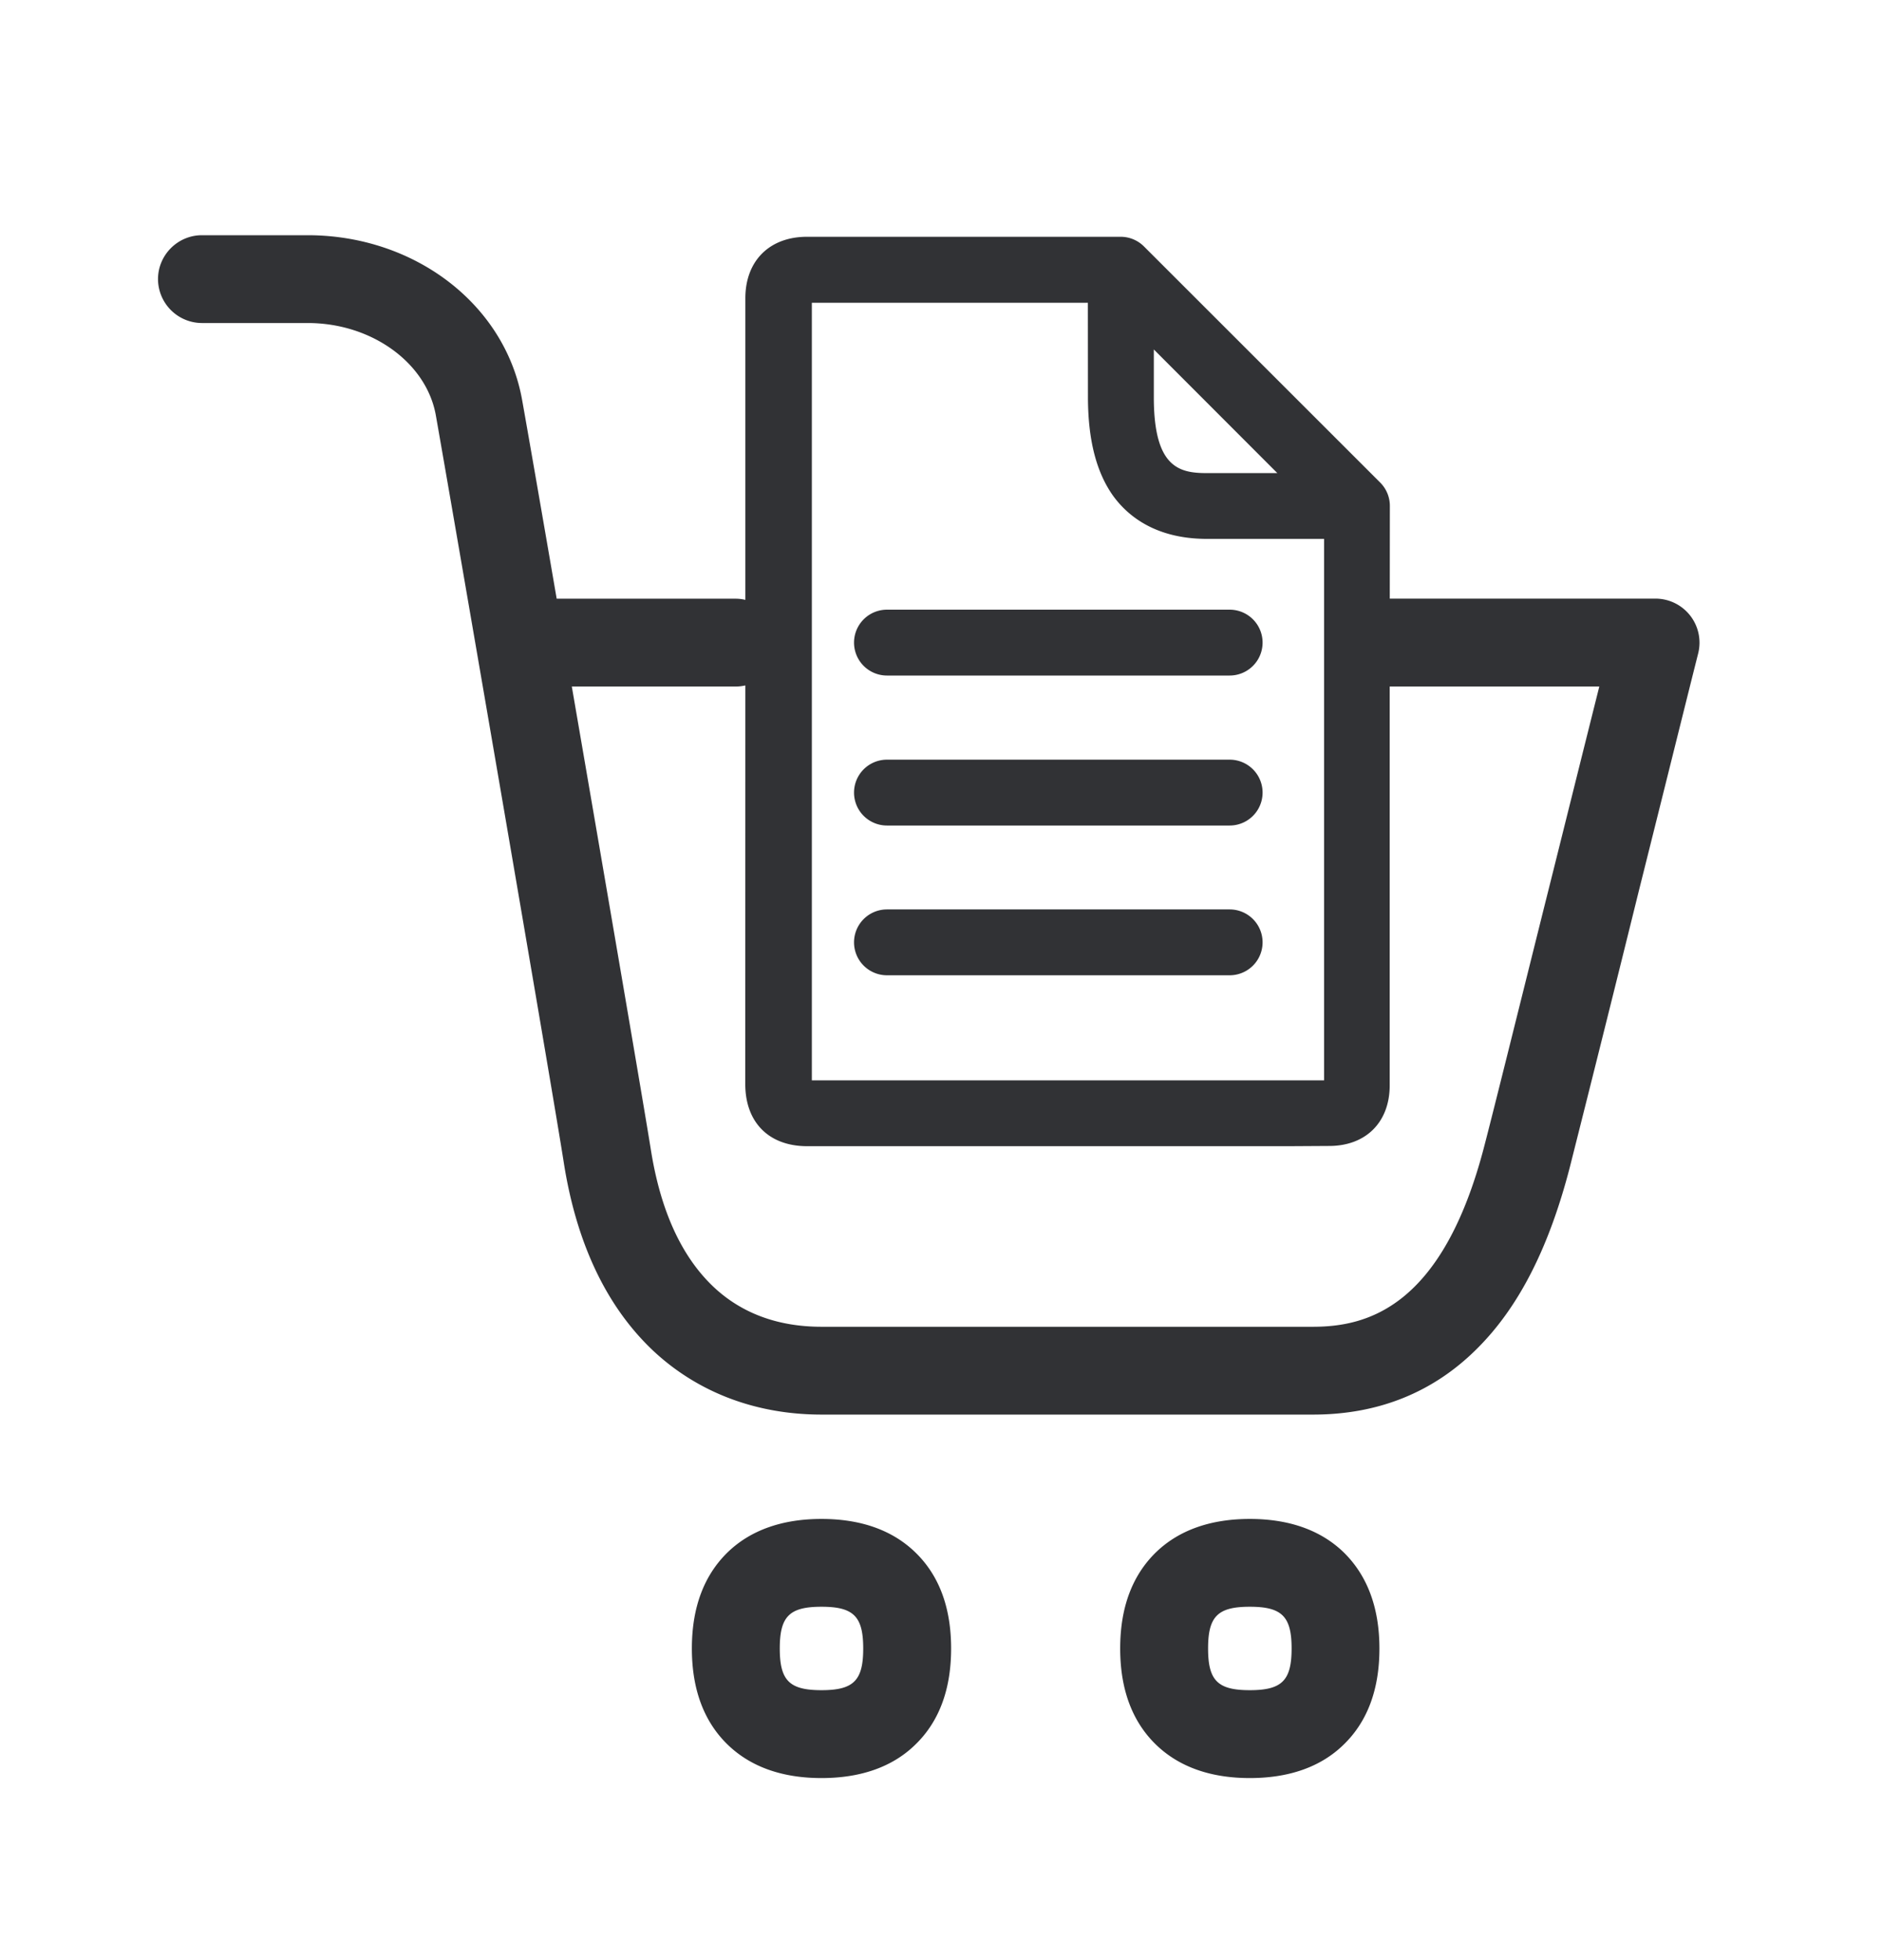<svg width="24" height="25" viewBox="0 0 24 25" xmlns="http://www.w3.org/2000/svg"><path d="M10.476 19.373c.499 0 .902.142 1.193.423.306.294.46.705.46 1.23 0 .523-.154.935-.46 1.229-.288.28-.691.423-1.193.423-.501 0-.902-.143-1.193-.423-.305-.294-.46-.706-.46-1.23s.155-.935.46-1.23c.291-.28.695-.422 1.193-.422zm5.462 0c.499 0 .902.142 1.194.423.302.294.459.705.459 1.23 0 .523-.154.935-.46 1.229-.288.28-.691.423-1.193.423-.501 0-.902-.143-1.193-.423-.305-.294-.46-.706-.46-1.23s.155-.935.46-1.23c.291-.28.695-.422 1.193-.422zm-5.462 1.12c-.409 0-.532.123-.532.532 0 .41.123.532.532.532.41 0 .532-.123.532-.532 0-.409-.123-.532-.532-.532zm5.462 0c-.409 0-.532.123-.532.532 0 .41.123.532.532.532.41 0 .533-.123.533-.532 0-.409-.124-.532-.533-.532zM3.922 3c1.367 0 2.518.882 2.736 2.1.058.323.23 1.31.441 2.536h2.28c.043 0 .085.005.126.015V3.804c0-.476.307-.784.786-.784h4a.42.42 0 01.297.123L17.6 6.154a.42.42 0 01.124.297l-.001 1.184h3.39a.562.562 0 01.543.698c-.154.611-.445 1.785-.756 3.026a709.939 709.939 0 01-.882 3.532c-.266 1.025-.65 1.781-1.182 2.31-.558.558-1.26.841-2.09.841h-6.269c-.837 0-1.58-.283-2.148-.815-.591-.558-.975-1.361-1.138-2.39-.131-.851-1.453-8.523-1.633-9.54-.12-.672-.82-1.177-1.633-1.177h-1.35a.562.562 0 01-.56-.56c0-.308.252-.56.56-.56h1.348zm5.456 5.756H7.292c.43 2.496.928 5.402 1.008 5.908.123.776.39 1.361.798 1.748.359.339.824.51 1.378.51h6.266c.684 0 1.653-.239 2.188-2.311.105-.401.422-1.679.756-3.018l.126-.503.355-1.423.157-.628.071-.283h-2.673v5.087c0 .468-.302.773-.772.773l-.502.003h-6.154c-.487 0-.79-.302-.79-.793l.001-5.084a.557.557 0 01-.127.014zm4.495-4.894h-3.52v9.917h6.532V6.873h-1.501c-.661-.002-1.014-.304-1.194-.556-.21-.3-.313-.704-.316-1.236l-.001-1.219zm1.808 7.737a.42.42 0 110 .84h-4.37a.42.42 0 110-.84h4.37zm0-1.91a.42.42 0 110 .84h-4.37a.42.42 0 110-.84h4.37zm0-1.913a.42.42 0 110 .84h-4.37a.42.42 0 110-.84h4.37zm-.967-3.32v.622c.003.88.32.956.673.956h.902l-1.575-1.577z" fill="#313235" fill-rule="nonzero"/></svg>